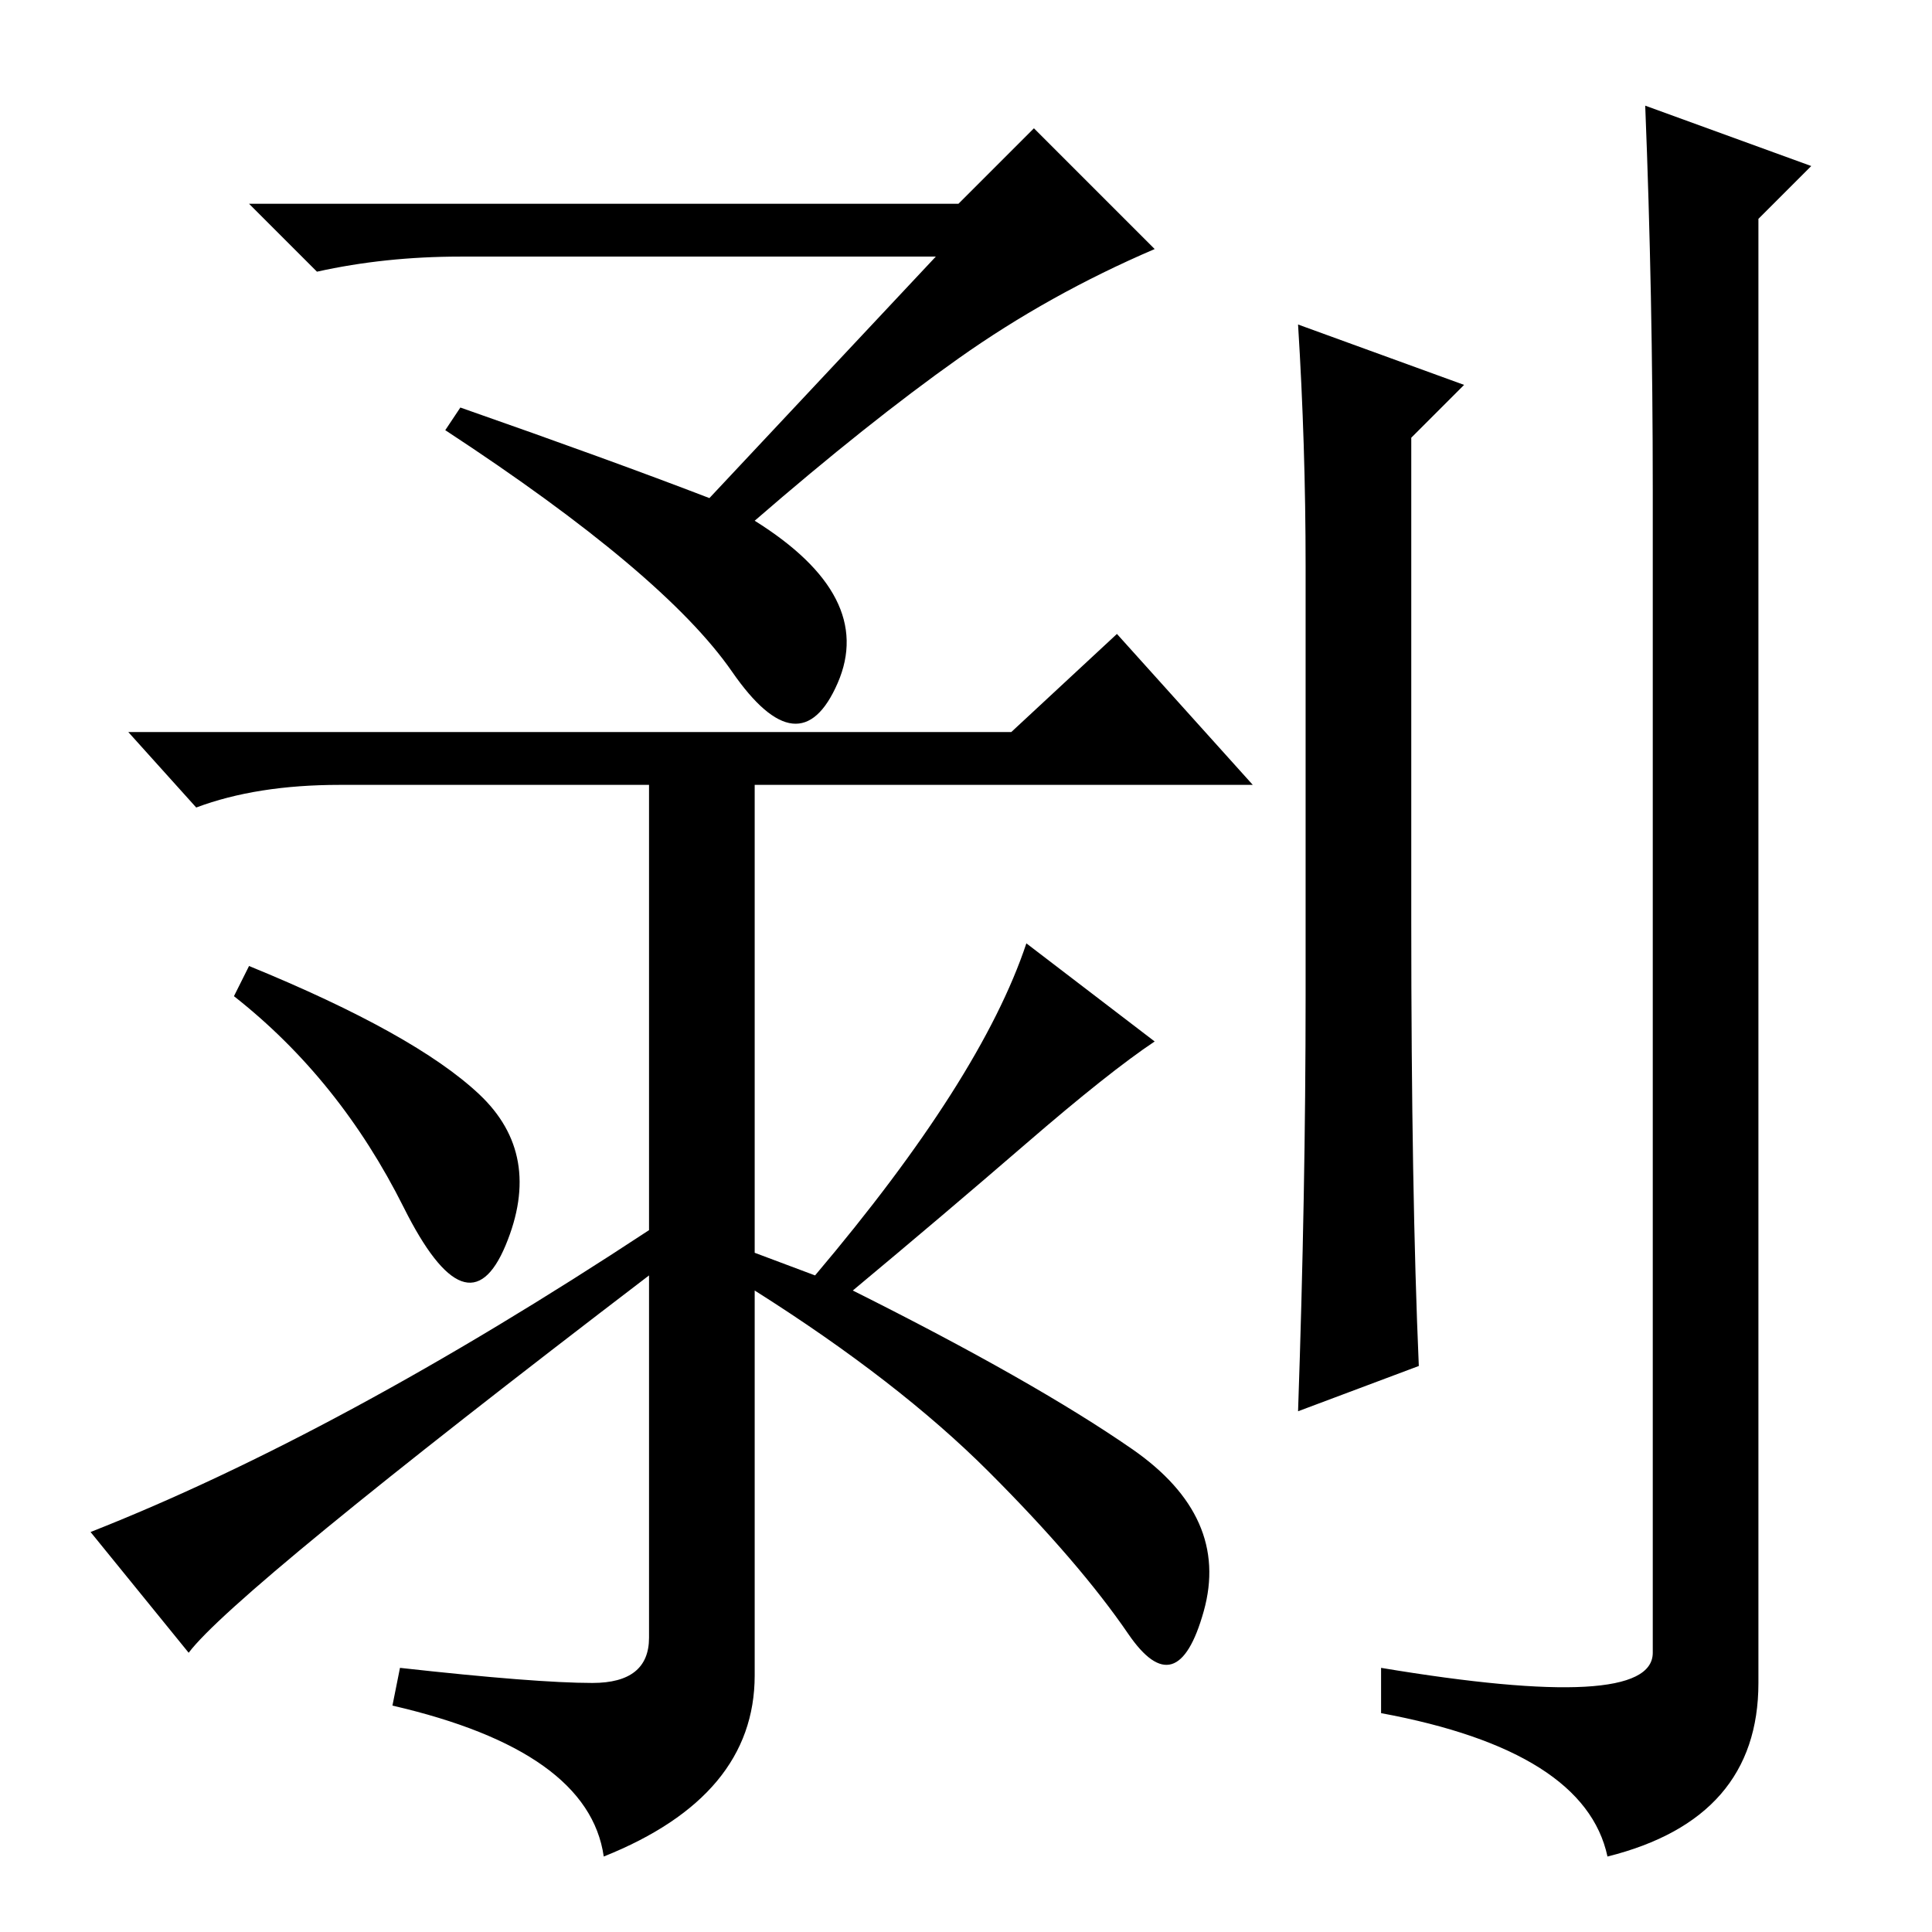 <?xml version="1.0" standalone="no"?>
<!DOCTYPE svg PUBLIC "-//W3C//DTD SVG 1.1//EN" "http://www.w3.org/Graphics/SVG/1.1/DTD/svg11.dtd" >
<svg xmlns="http://www.w3.org/2000/svg" xmlns:xlink="http://www.w3.org/1999/xlink" version="1.1" viewBox="0 -36 256 256">
  <g transform="matrix(1 0 0 -1 0 220)">
   <path fill="currentColor"
d="M124 222h-63q-10 0 -19 -2l-9 9h94l10 10l16 -16q-14 -6 -26 -14.5t-27 -21.5q16 -10 11 -21.5t-14 1.5t-38 32l2 3q20 -7 33 -12zM45 152q-11 0 -19 -3l-9 10h117l14 13l18 -20h-121zM187 134q0 -36 1 -59l-16 -6q1 29 1 55v57q0 16 -1 32l22 -8l-7 -7v-64zM219 191
q0 26 -1 51l22 -8l-7 -7v-194q0 -18 -20 -23q-3 14 -30 19v6q36 -6 36 2v154zM86 154h14v-64l8 -3q22 26 28 44l17 -13q-6 -4 -17 -13.5t-23 -19.5q24 -12 37 -21t9.5 -21.5t-10 -3t-18.5 21.5t-31 24v-51q0 -16 -20 -24q-2 14 -28 20l1 5q18 -2 25.5 -2t7.5 6v48
q-55 -42 -61 -50l-13 16q33 13 74 40v61zM63.5 111q8.5 -8 3.5 -20t-13.5 5t-22.5 28l2 4q22 -9 30.5 -17z" />
  </g>

</svg>
